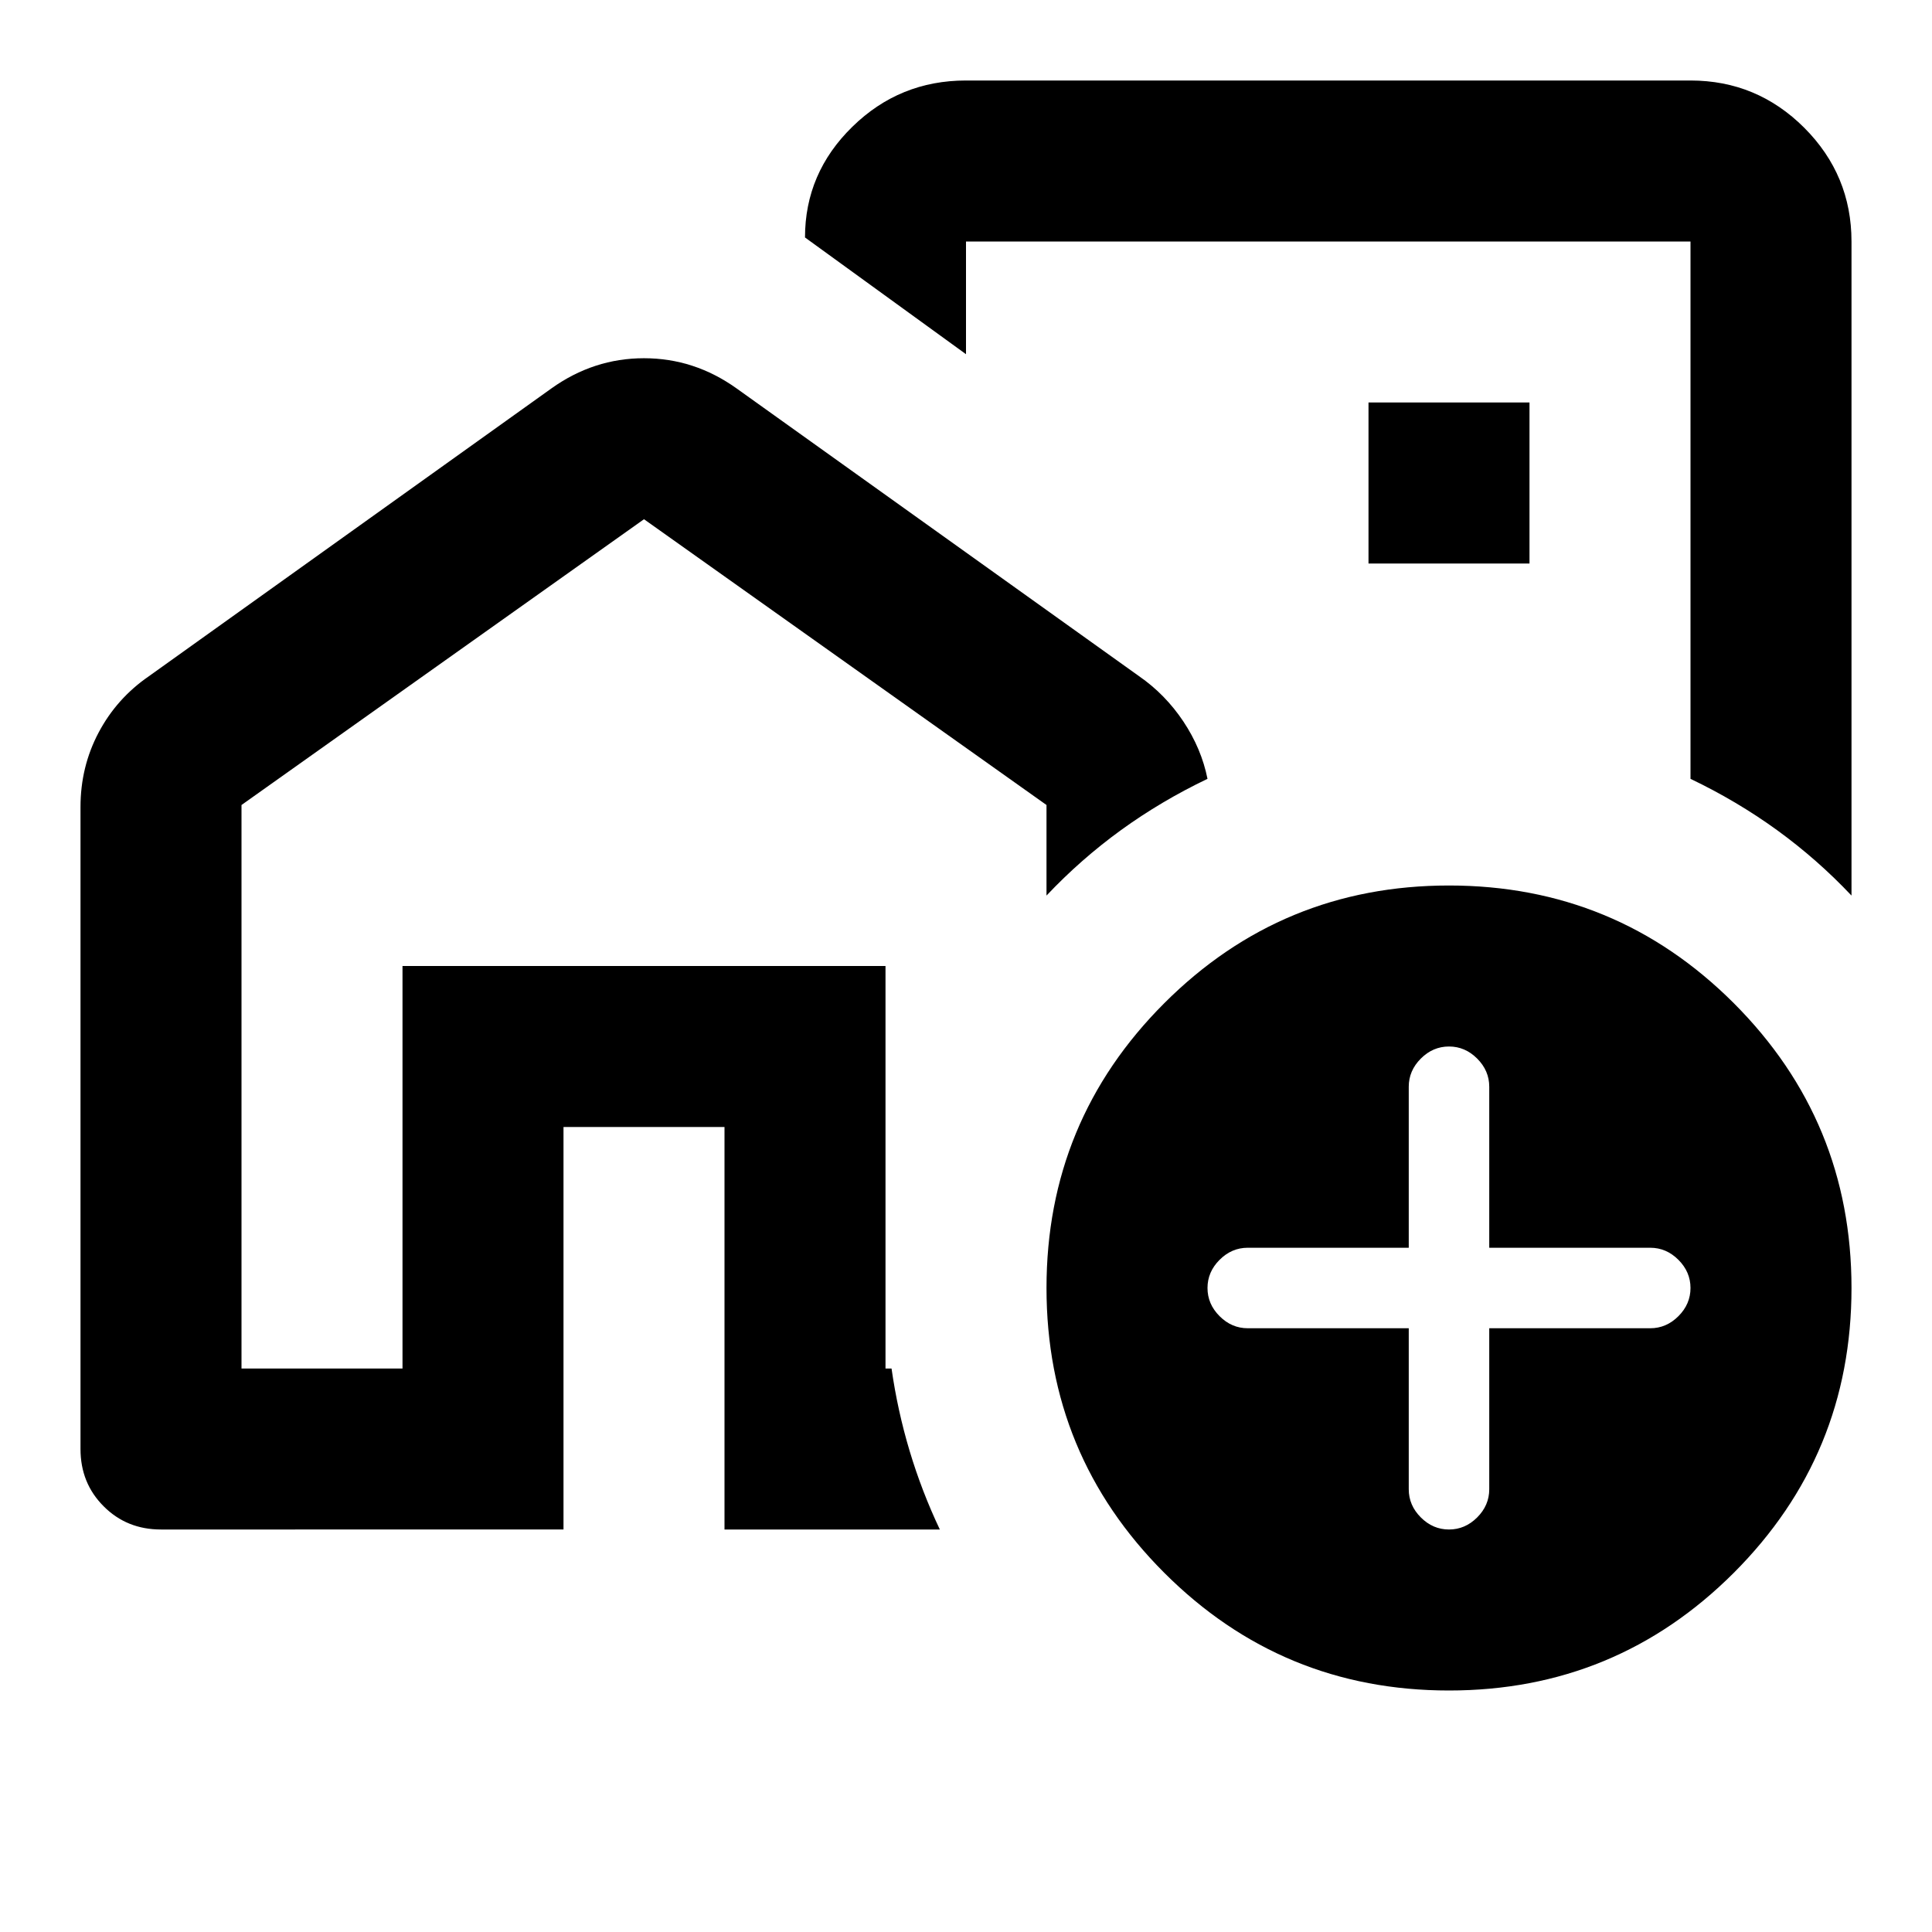 <svg xmlns="http://www.w3.org/2000/svg" height="24" width="24"><path d="M5 17v-5h6v5-5H5v5Zm12-9ZM1 18v-7.975q0-.5.225-.925.225-.425.625-.7l5-3.575Q7.375 4.45 8 4.45q.625 0 1.15.375l5 3.575q.325.225.55.562.225.338.3.713-.575.275-1.075.637-.5.363-.925.813V10L8 6.45 3 10v7h2v-5h6v5h.075q.075.525.225 1.025.15.5.375.975H9v-5H7v5H2q-.425 0-.712-.288Q1 18.425 1 18ZM23 3v8.125q-.425-.45-.925-.813-.5-.362-1.075-.637V3h-9v1.4l-2-1.45q0-.8.588-1.375Q11.175 1 12 1h9q.825 0 1.413.587Q23 2.175 23 3Zm-6 4h2V5h-2Zm1 14q-2.075 0-3.537-1.462Q13 18.075 13 16q0-2.075 1.463-3.538Q15.925 11 18 11t3.538 1.462Q23 13.925 23 16q0 2.075-1.462 3.538Q20.075 21 18 21Zm-.5-4.5v2q0 .2.15.35.15.15.35.15.2 0 .35-.15.15-.15.15-.35v-2h2q.2 0 .35-.15.15-.15.15-.35 0-.2-.15-.35-.15-.15-.35-.15h-2v-2q0-.2-.15-.35Q18.2 13 18 13q-.2 0-.35.15-.15.15-.15.35v2h-2q-.2 0-.35.15-.15.15-.15.35 0 .2.15.35.15.15.35.15Z"/></svg>